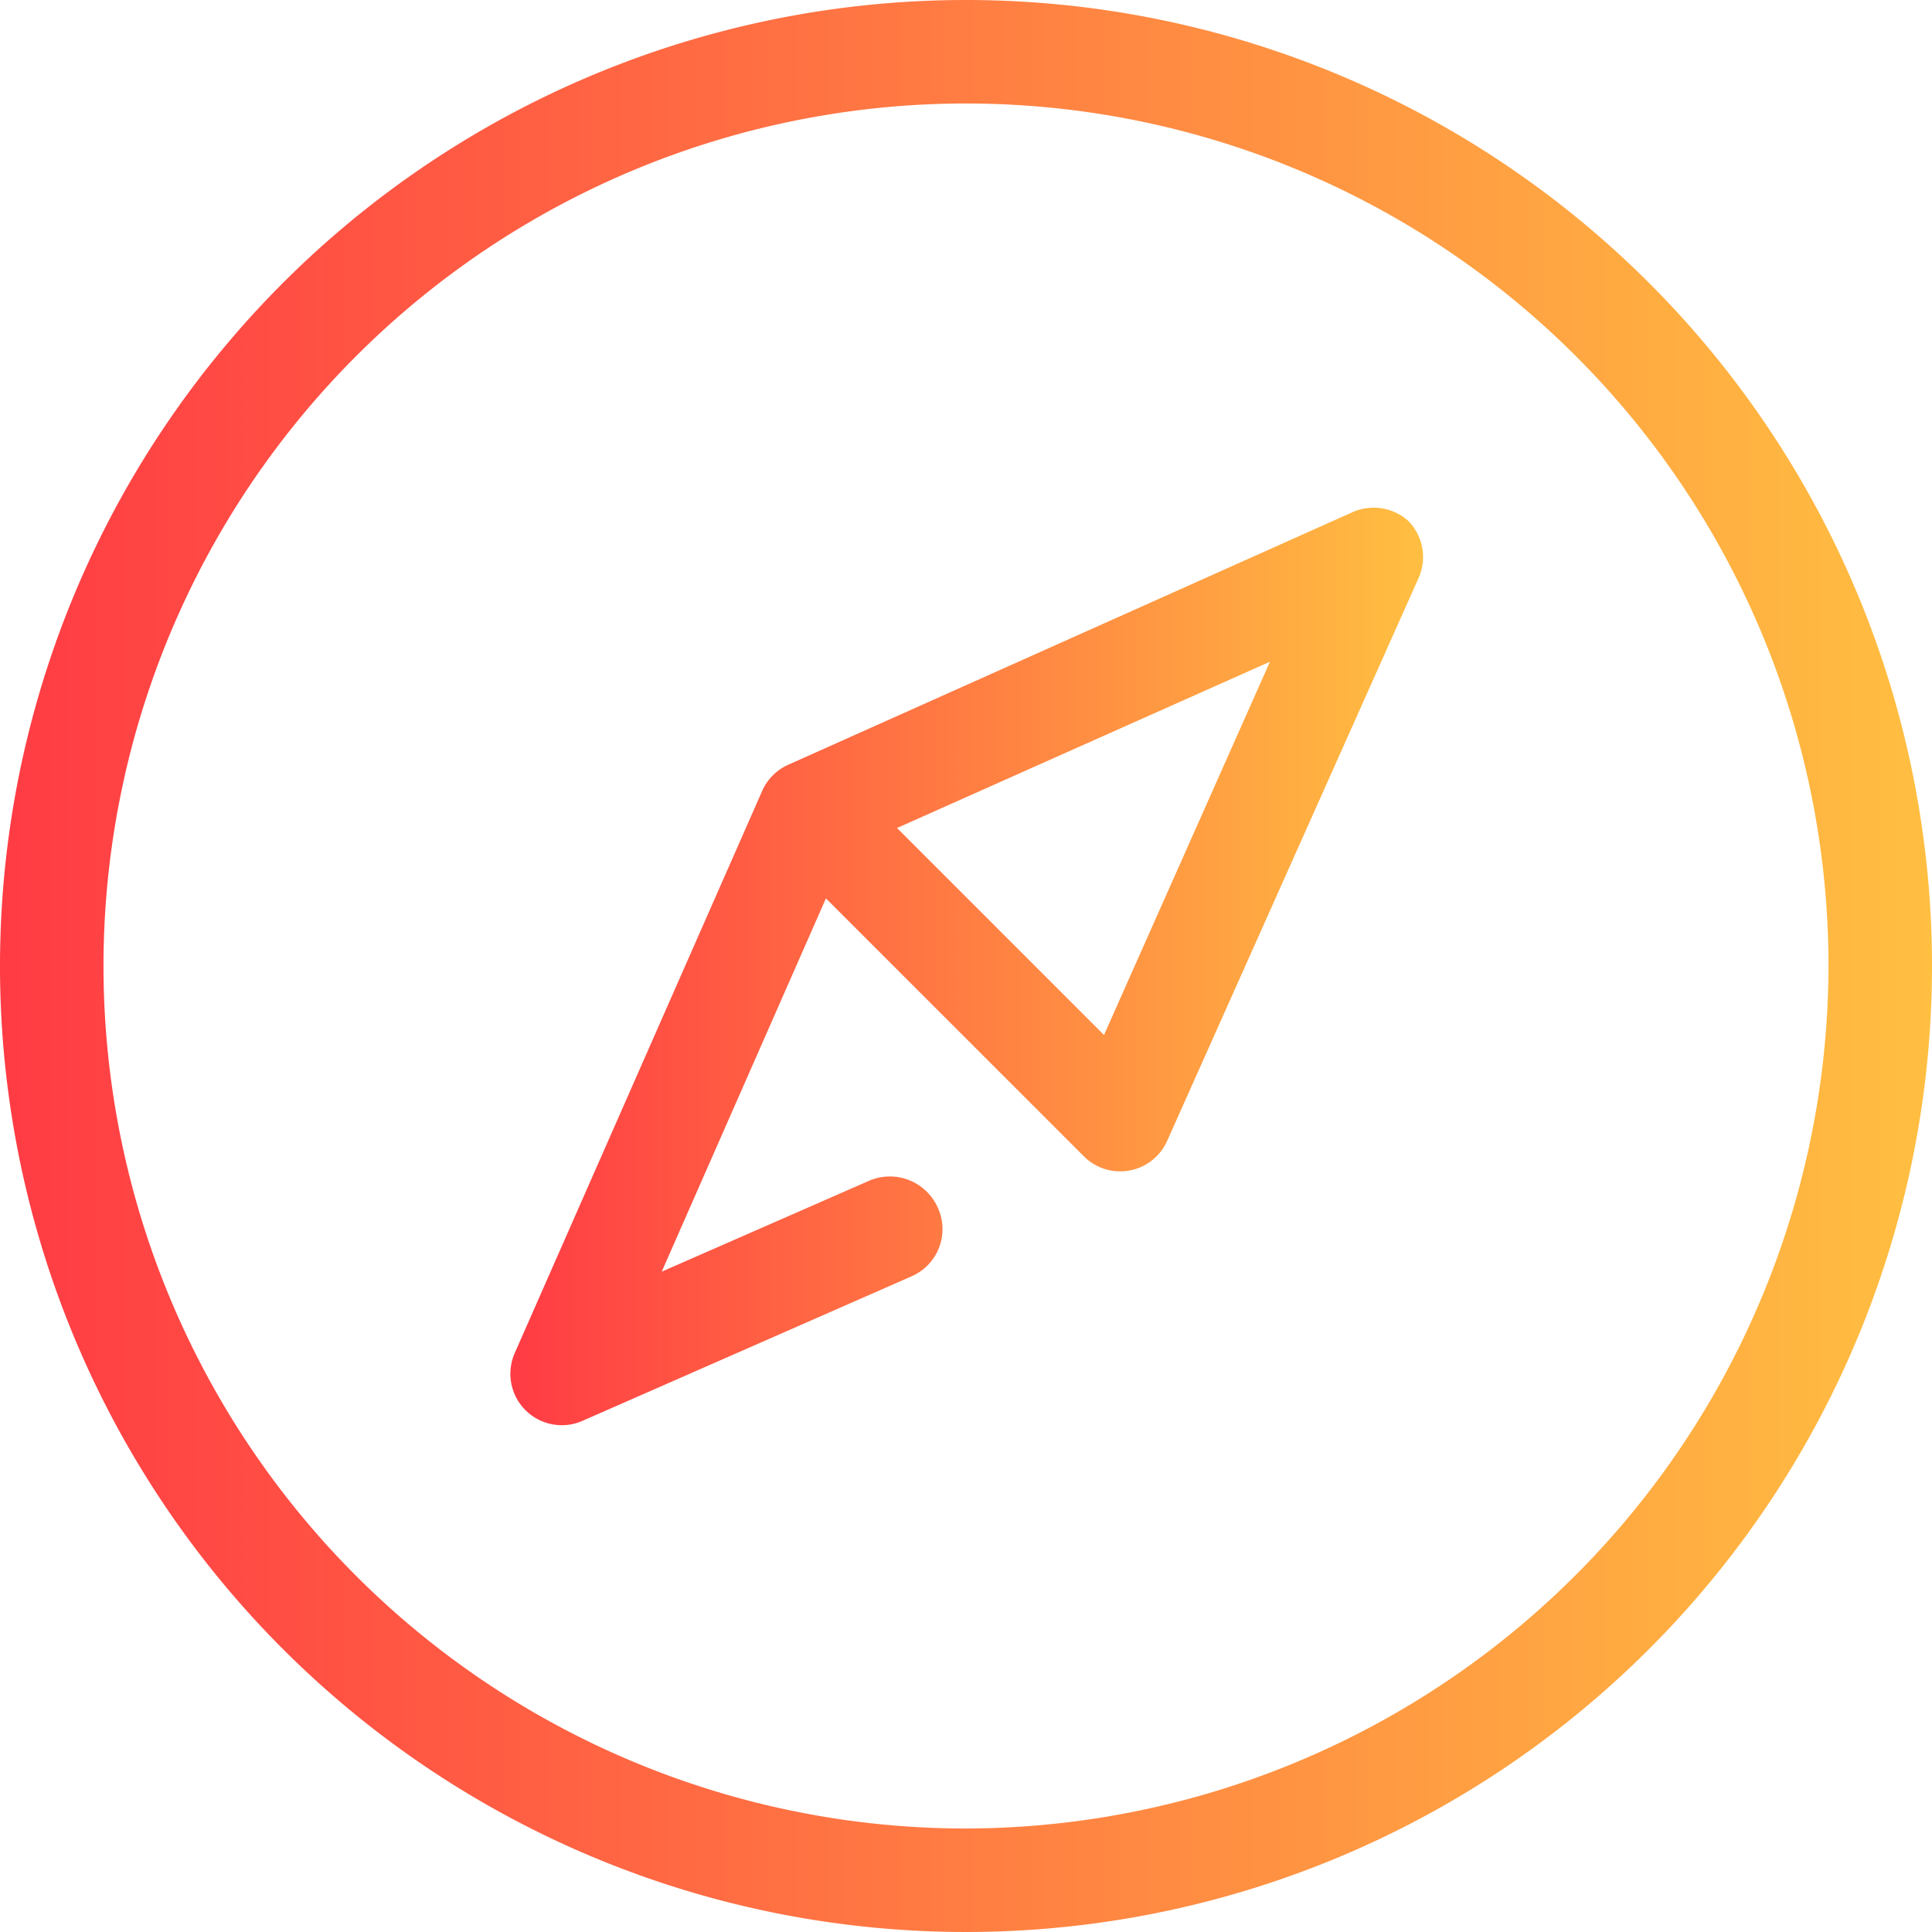 <svg id="图层_1" data-name="图层 1" xmlns="http://www.w3.org/2000/svg" xmlns:xlink="http://www.w3.org/1999/xlink" viewBox="0 0 56 56"><defs><style>.cls-1{fill:url(#未命名的渐变_9);}.cls-2{fill:url(#未命名的渐变_9-2);}</style><linearGradient id="未命名的渐变_9" y1="28" x2="56" y2="28" gradientUnits="userSpaceOnUse"><stop offset="0" stop-color="#ff3b44"/><stop offset="1" stop-color="#ffbf41"/></linearGradient><linearGradient id="未命名的渐变_9-2" x1="14.8" y1="28.02" x2="41.24" y2="28.02" xlink:href="#未命名的渐变_9"/></defs><title>画板 8</title><path class="cls-1" d="M28,0A28,28,0,1,0,56,28,28,28,0,0,0,28,0Zm0,53A25,25,0,1,1,53,28,25.05,25.05,0,0,1,28,53Z"/><path class="cls-2" d="M39.15,14.87l-16.31,7.3a1.49,1.49,0,0,0-.75.76L14.92,39.22a1.49,1.49,0,0,0,1.36,2.09,1.47,1.47,0,0,0,.59-.12L26.41,37a1.49,1.49,0,0,0,.77-2,1.52,1.52,0,0,0-2-.77l-6,2.63,4.76-10.82,7.48,7.48a1.49,1.49,0,0,0,2.41-.45l7.29-16.32a1.49,1.49,0,0,0-.31-1.66A1.51,1.51,0,0,0,39.15,14.87Zm-2.34,4.31L32,30l-6-6Z"/></svg>